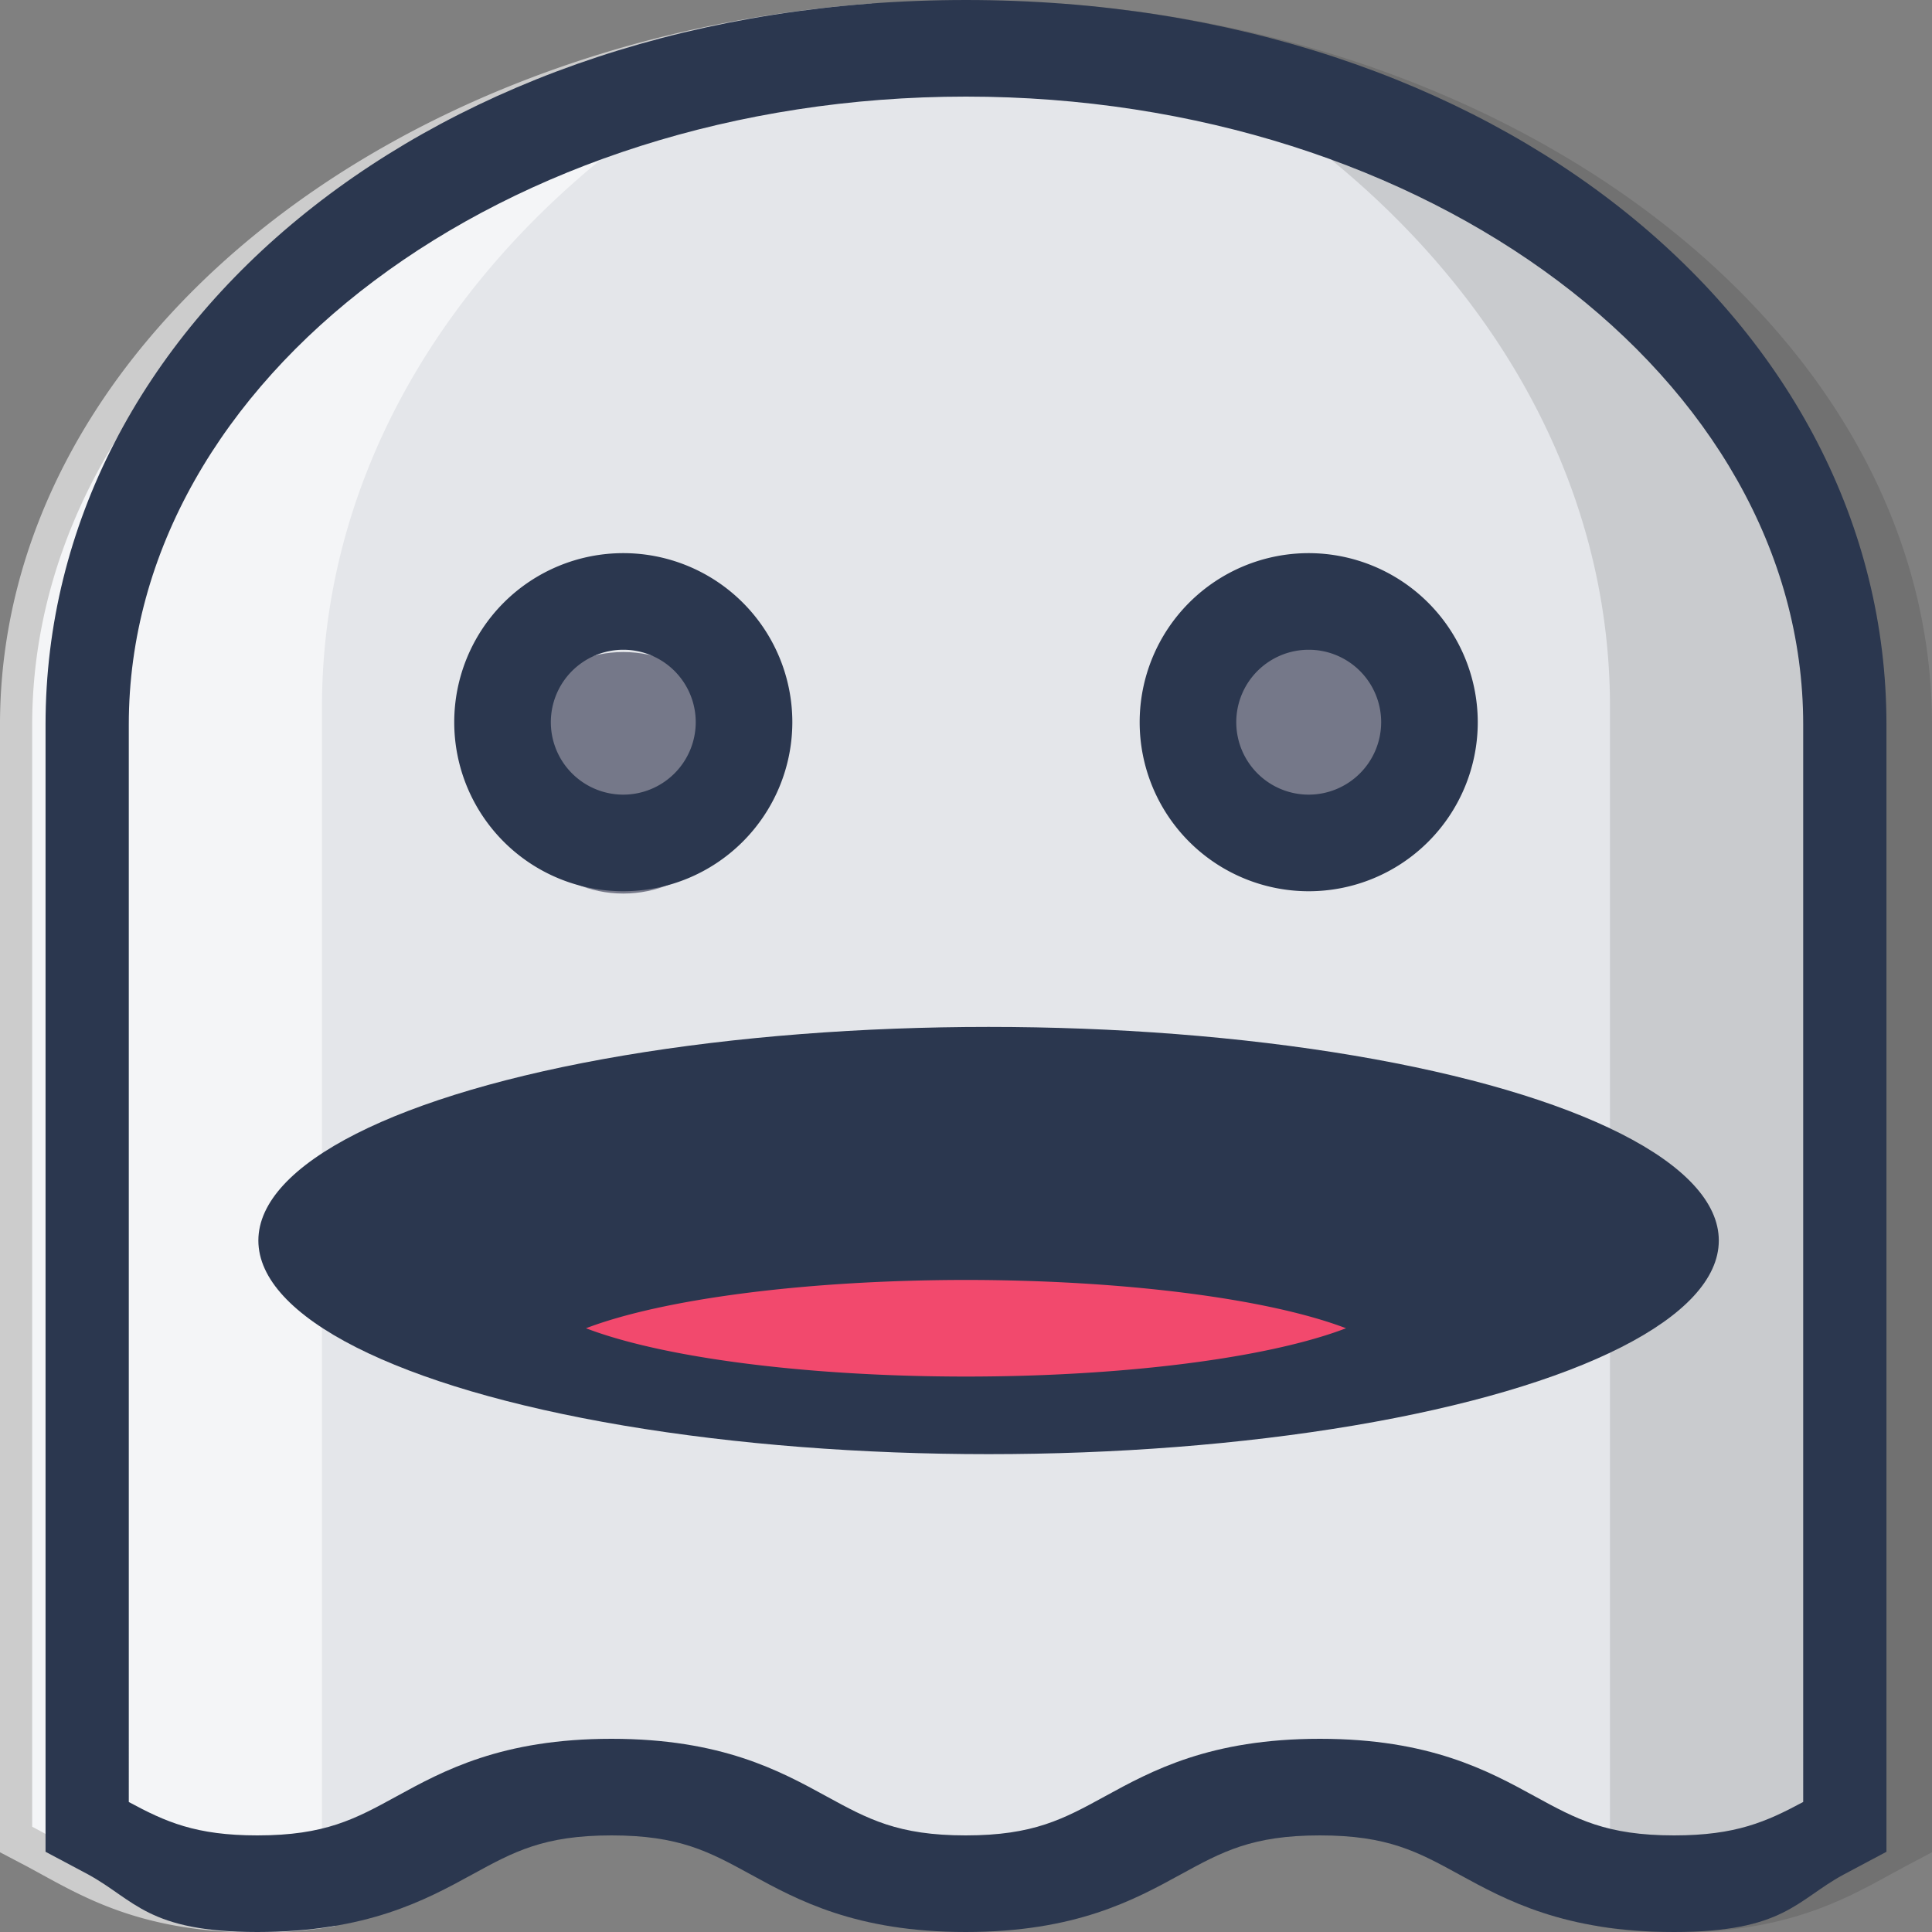<?xml version="1.0" encoding="UTF-8" standalone="no"?>
<svg
   xmlns:dc="http://purl.org/dc/elements/1.1/"
   xmlns:cc="http://creativecommons.org/ns#"
   xmlns:rdf="http://www.w3.org/1999/02/22-rdf-syntax-ns#"
   xmlns:svg="http://www.w3.org/2000/svg"
   xmlns="http://www.w3.org/2000/svg"
   xmlns:sodipodi="http://sodipodi.sourceforge.net/DTD/sodipodi-0.dtd"
   xmlns:inkscape="http://www.inkscape.org/namespaces/inkscape"
   id="Layer_1"
   data-name="Layer 1"
   viewBox="0 0 458.117 458.117"
   version="1.1"
   sodipodi:docname="ghost1.svg"
   width="121.21mm"
   height="121.21mm"
   inkscape:version="0.92.4 (5da689c313, 2019-01-14)">
  <rect x="0" y="0" width="458.117" height="458.117" fill="#808080" stroke="none"/>
  <sodipodi:namedview
     pagecolor="#ffffff"
     bordercolor="#666666"
     borderopacity="1"
     objecttolerance="10"
     gridtolerance="10"
     guidetolerance="10"
     inkscape:pageopacity="0"
     inkscape:pageshadow="2"
     inkscape:window-width="1600"
     inkscape:window-height="837"
     id="namedview33"
     showgrid="false"
     inkscape:zoom="0.98070052"
     inkscape:cx="134.58489"
     inkscape:cy="254.63203"
     inkscape:window-x="-8"
     inkscape:window-y="-8"
     inkscape:window-maximized="1"
     inkscape:current-layer="Layer_1"
     units="mm" />
  <defs
     id="defs4">
    <style
       id="style2">.cls-1{fill:#e4e6ea;}.cls-2{opacity:0.6;}.cls-3{fill:#fff;}.cls-4{opacity:0.12;}.cls-5{fill:#757889;}.cls-6{fill:#2b374f;}.cls-7{fill:#f2496d;}</style>
  </defs>
  <title
     id="title6">ghost-filled</title>
  <path
     class="cls-1"
     d="m 435.211,433.153 c -1.3,0.689 -2.517,1.378 -3.818,2.058 -10.534,5.726 -21.069,11.453 -42.066,11.453 -20.997,0 -31.531,-5.726 -41.994,-11.453 -10.463,-5.726 -20.997,-11.453 -41.994,-11.453 -20.997,0 -31.531,5.726 -41.994,11.453 -10.463,5.726 -20.997,11.453 -41.994,11.453 -20.997,0 -31.531,-5.726 -41.994,-11.453 -10.463,-5.726 -20.997,-11.453 -41.994,-11.453 -20.997,0 -31.531,5.726 -41.994,11.453 -10.463,5.726 -20.997,11.453 -41.994,11.453 -20.997,0 -31.46,-5.726 -41.922,-11.453 -1.3,-0.689 -2.517,-1.378 -3.818,-2.058 V 171.794 A 213.788,160.341 0 0 1 221.423,11.454 v 0 A 213.788,160.341 0 0 1 435.211,171.794 Z"
     id="path8"
     inkscape:connector-curvature="0"
     style="fill:#e4e6ea;stroke-width:1" />
  <g
     class="cls-2"
     id="g12"
     style="opacity:0.6;stroke-width:0.968"
     transform="matrix(1.193,0,0,0.895,-76.353,7.802666e-4)">
    <path
       class="cls-3"
       d="M 130.63,510.33 A 69.68,69.68 0 0 1 115.14,512 c -21.77,0 -33.37,-8.46 -42.68,-15.26 l -3,-2.18 L 64,490.74 V 192 C 64,92.41 140.22,10.31 237.38,0.92 172.75,34.18 128,105.17 128,187.2 v 321.15 z"
       id="path10"
       inkscape:connector-curvature="0"
       style="fill:#ffffff;stroke-width:0.968" />
  </g>
  <g
     class="cls-4"
     id="g16"
     style="opacity:0.12;stroke-width:0.968"
     transform="matrix(1.193,0,0,0.895,-76.353,7.802666e-4)">
    <path
       d="M 384,508.35 V 187.2 C 384,105.2 339.25,34.2 274.62,0.92 371.78,10.31 448,92.41 448,192 v 298.74 l -5.43,3.82 -3,2.18 c -9.31,6.8 -20.91,15.26 -42.68,15.26 a 69.68,69.68 0 0 1 -15.49,-1.67 z"
       id="path14"
       inkscape:connector-curvature="0"
       style="stroke-width:0.968" />
  </g>
  <path
     class="cls-6"
     d="M 229.058,7.8039809e-4 C 102.754,7.8039809e-4 10.8,77.066 10.8,171.794 v 267.3 l 10.093,5.369 c 11.107,6.084 14.146,13.654 40.118,13.654 25.972,0 39.882,-7.57 50.989,-13.654 9.807,-5.369 16.905,-9.252 32.999,-9.252 16.094,0 23.18,3.883 32.999,9.252 11.107,6.084 24.946,13.654 50.989,13.654 26.043,0 39.882,-7.57 50.989,-13.654 9.819,-5.369 16.905,-9.252 32.999,-9.252 16.094,0 23.18,3.883 32.999,9.252 11.107,6.084 24.946,13.654 50.989,13.654 26.043,0 29.059,-7.561 40.082,-13.556 l 10.272,-5.467 V 171.794 C 447.317,77.066 355.362,7.8039809e-4 229.058,7.8039809e-4 Z M 427.575,427.283 c -8.697,4.671 -15.939,7.928 -30.613,7.928 -16.094,0 -23.18,-3.883 -32.999,-9.252 -11.107,-6.084 -24.946,-13.654 -50.989,-13.654 -26.043,0 -39.882,7.57 -50.989,13.654 -9.819,5.369 -16.905,9.252 -32.999,9.252 -16.094,0 -23.18,-3.883 -32.999,-9.252 -11.107,-6.084 -24.946,-13.654 -50.989,-13.654 -26.043,0 -39.882,7.57 -50.989,13.654 -9.807,5.369 -16.905,9.252 -32.999,9.252 -14.579,0 -21.761,-3.212 -30.47,-7.919 V 171.794 c 0,-82.094 89.046,-148.888 198.517,-148.888 109.471,0 198.517,66.794 198.517,148.888 z"
     id="path22"
     inkscape:connector-curvature="0"
     style="fill:#2b374f;stroke-width:1"
     sodipodi:nodetypes="ssccscscscscsccsscscscscscscsssc" />
  <circle
     class="cls-5"
     cx="147.794"
     cy="183.247"
     r="28.632"
     id="circle18"
     style="fill:#757889;stroke-width:1" />
  <circle
     class="cls-5"
     cx="310.323"
     cy="171.247"
     r="28.632"
     id="circle20"
     style="fill:#757889;stroke-width:1" />
  <path
     class="cls-6"
     d="m 187.879,171.247 a 40.085,40.085 0 1 0 -40.085,40.085 40.13,40.13 0 0 0 40.085,-40.085 z m -40.085,17.179 a 17.179,17.179 0 1 1 17.179,-17.179 17.197,17.197 0 0 1 -17.179,17.179 z"
     id="path24"
     inkscape:connector-curvature="0"
     style="fill:#2b374f;stroke-width:1" />
  <path
     class="cls-6"
     d="m 310.323,131.162 a 40.085,40.085 0 1 0 40.085,40.085 40.13,40.13 0 0 0 -40.085,-40.085 z m 0,57.264 a 17.179,17.179 0 1 1 17.179,-17.179 17.197,17.197 0 0 1 -17.179,17.179 z"
     id="path26"
     inkscape:connector-curvature="0"
     style="fill:#2b374f;stroke-width:1" />
  <ellipse
     style="opacity:1;vector-effect:none;fill:#2b374f;fill-opacity:1;fill-rule:evenodd;stroke:none;stroke-width:3.78;stroke-linecap:butt;stroke-linejoin:miter;stroke-miterlimit:4;stroke-dasharray:none;stroke-dashoffset:0;stroke-opacity:1;paint-order:stroke fill markers"
     id="path914"
     cx="234.506"
     cy="294.156"
     rx="183.228"
     ry="50.653"
     transform="matrix(0.945,0,0,1,12.806,0)" />
  <path
     class="cls-7"
     d="m 229.058,303.503 a 104.169,22.807 0 0 0 -90.111,11.453 103.76,22.718 0 0 0 180.221,0 104.169,22.807 0 0 0 -90.111,-11.453 z"
     id="path30"
     inkscape:connector-curvature="0"
     style="fill:#f2496d;stroke-width:1" />
</svg>

